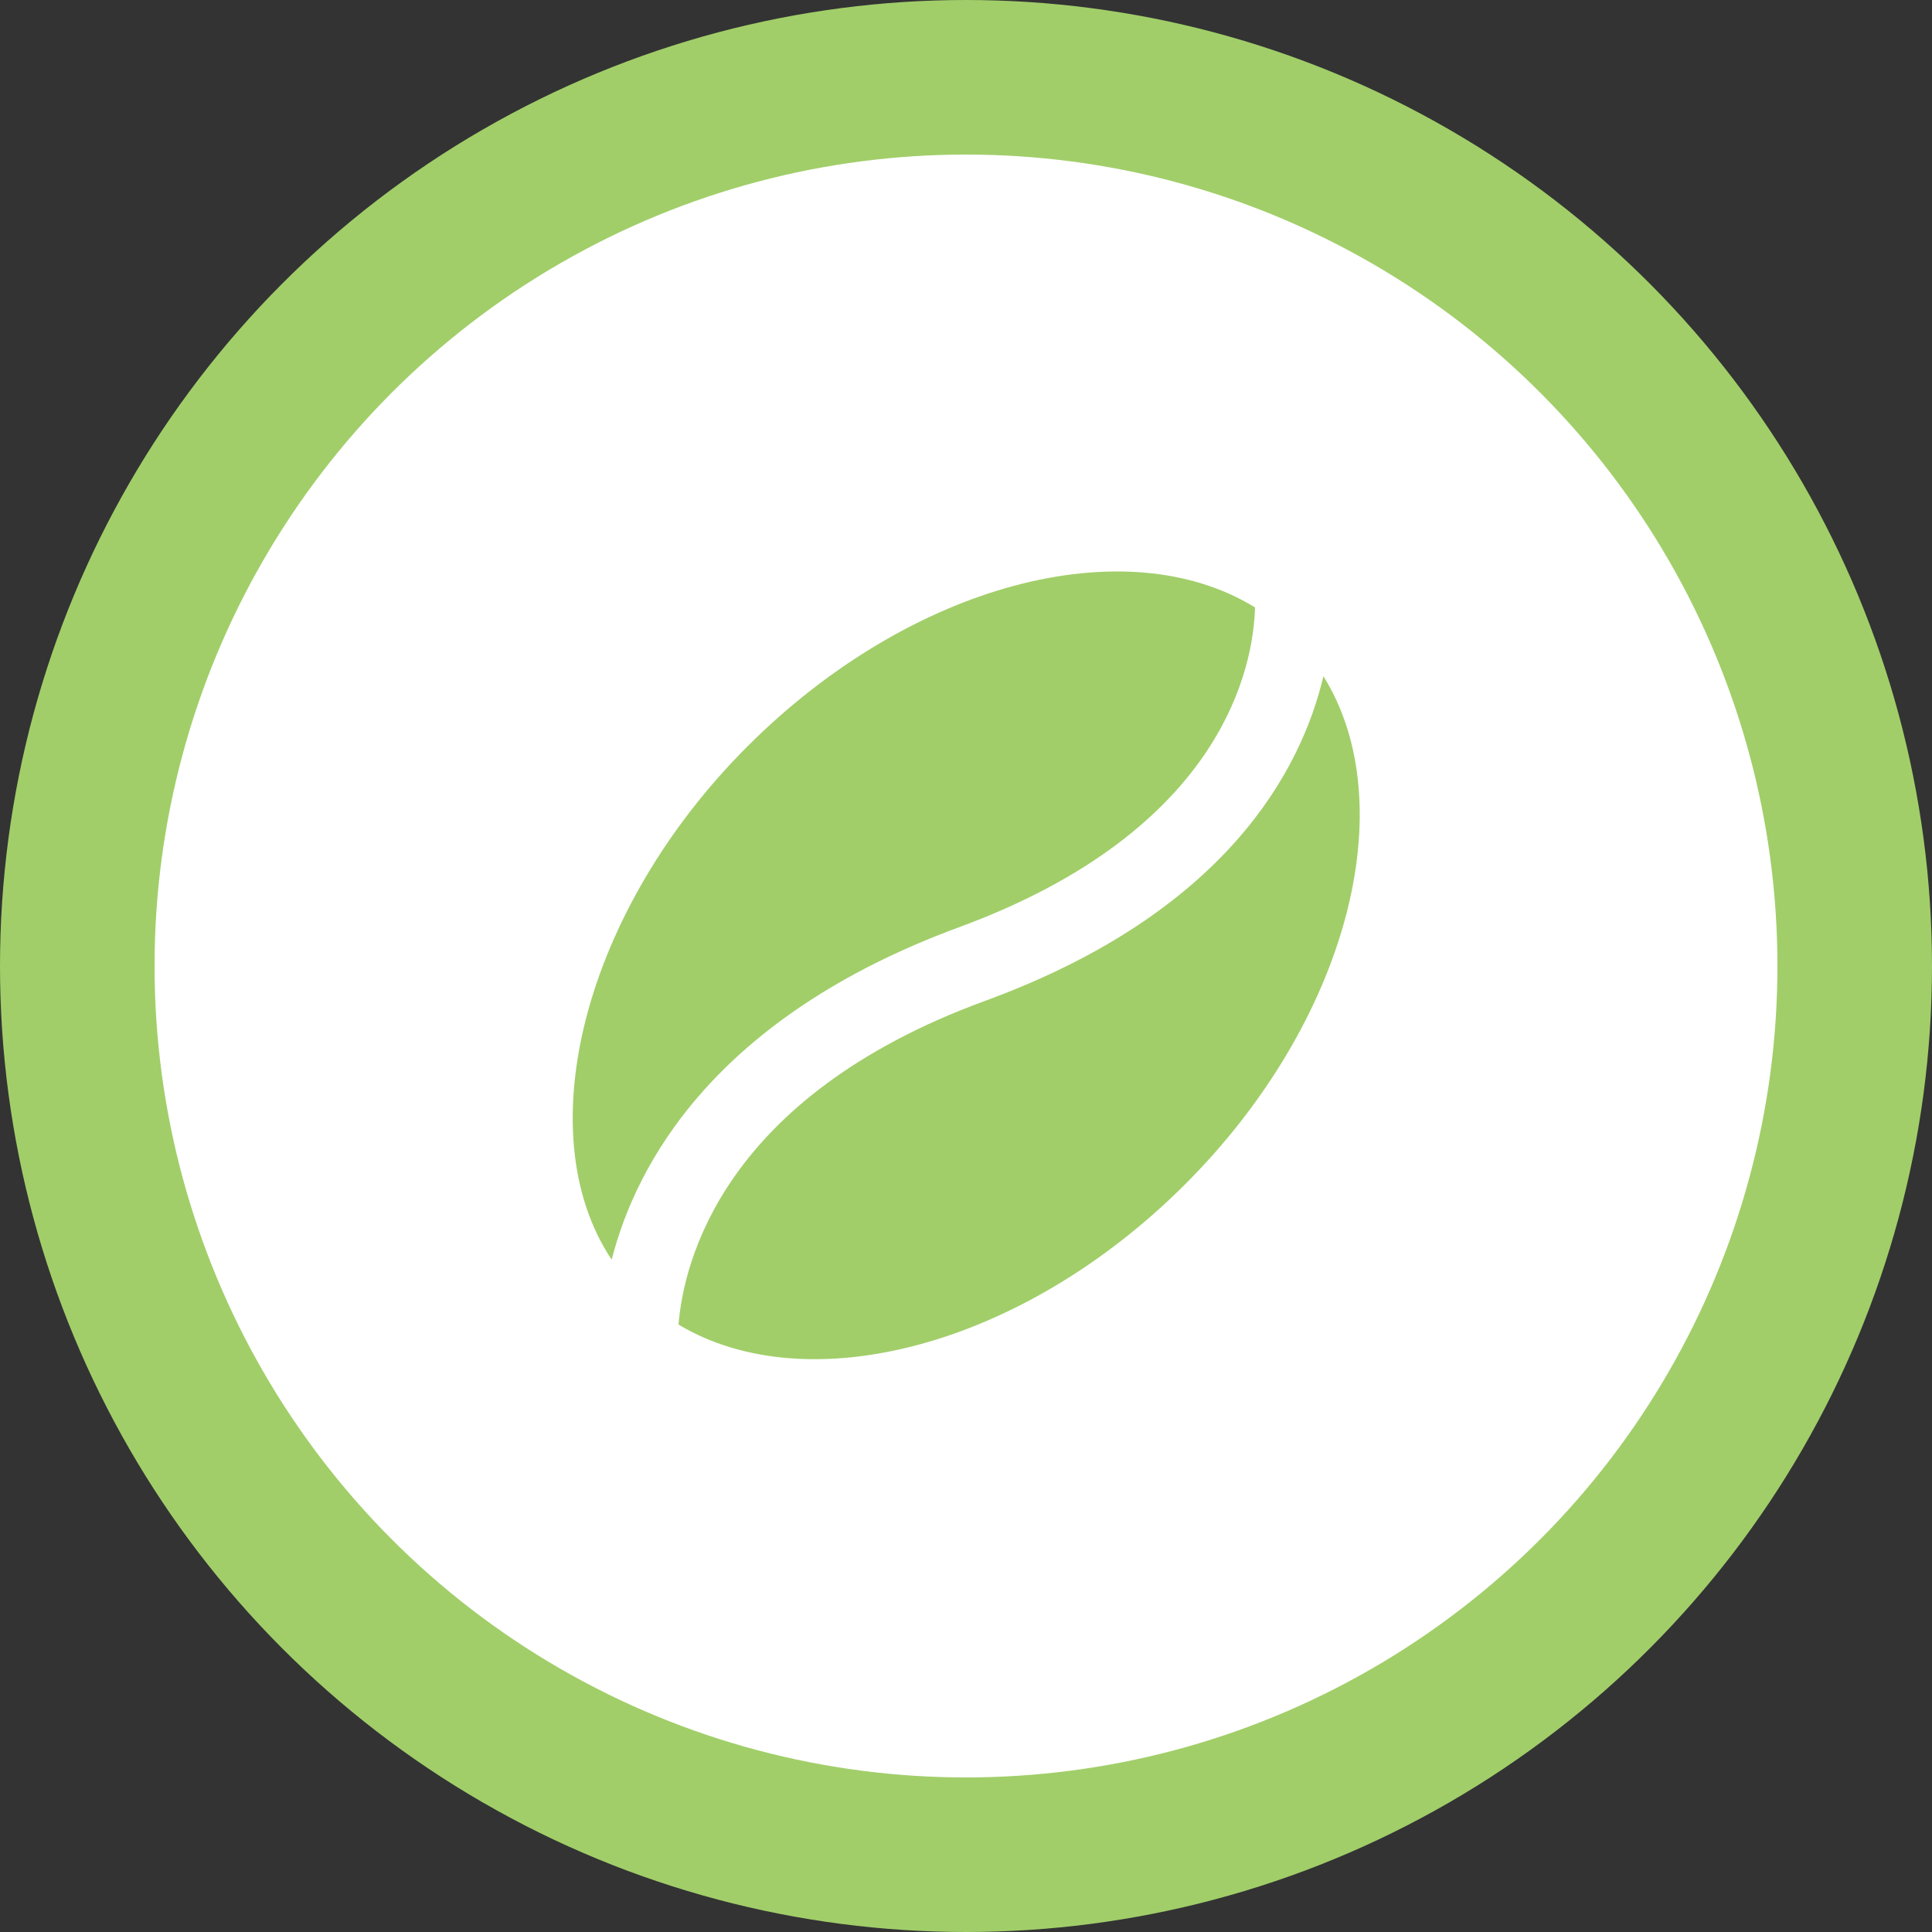 <svg xmlns="http://www.w3.org/2000/svg" viewBox="0 0 50 50"><rect x="0" y="0" width="50" height="50" fill="#333333" stroke="none"/><defs><style>.cls-1{fill:#fff;stroke:#a1ce69;stroke-miterlimit:10;stroke-width:4px;}.cls-2{fill:#a1ce69;}</style></defs><title>Asset 2</title><g id="Layer_2" data-name="Layer 2"><g id="Layer_1-2" data-name="Layer 1"><g id="mnq0Q5.tif"><circle class="cls-1" cx="25" cy="25" r="23"/><path class="cls-2" d="M24.81,24c6.89-2.53,7.63-6.8,7.67-8.28-3.35-2.06-8.91-.63-13.14,3.6s-5.7,10-3.51,13.28C16.46,30.13,18.49,26.33,24.81,24Z"/><path class="cls-2" d="M34.25,17.5c-.58,2.45-2.53,6.12-8.75,8.4-6.81,2.49-7.81,6.78-7.94,8.38,3.34,2,8.88.59,13.1-3.62S36.33,20.84,34.25,17.5Z"/></g></g></g></svg>